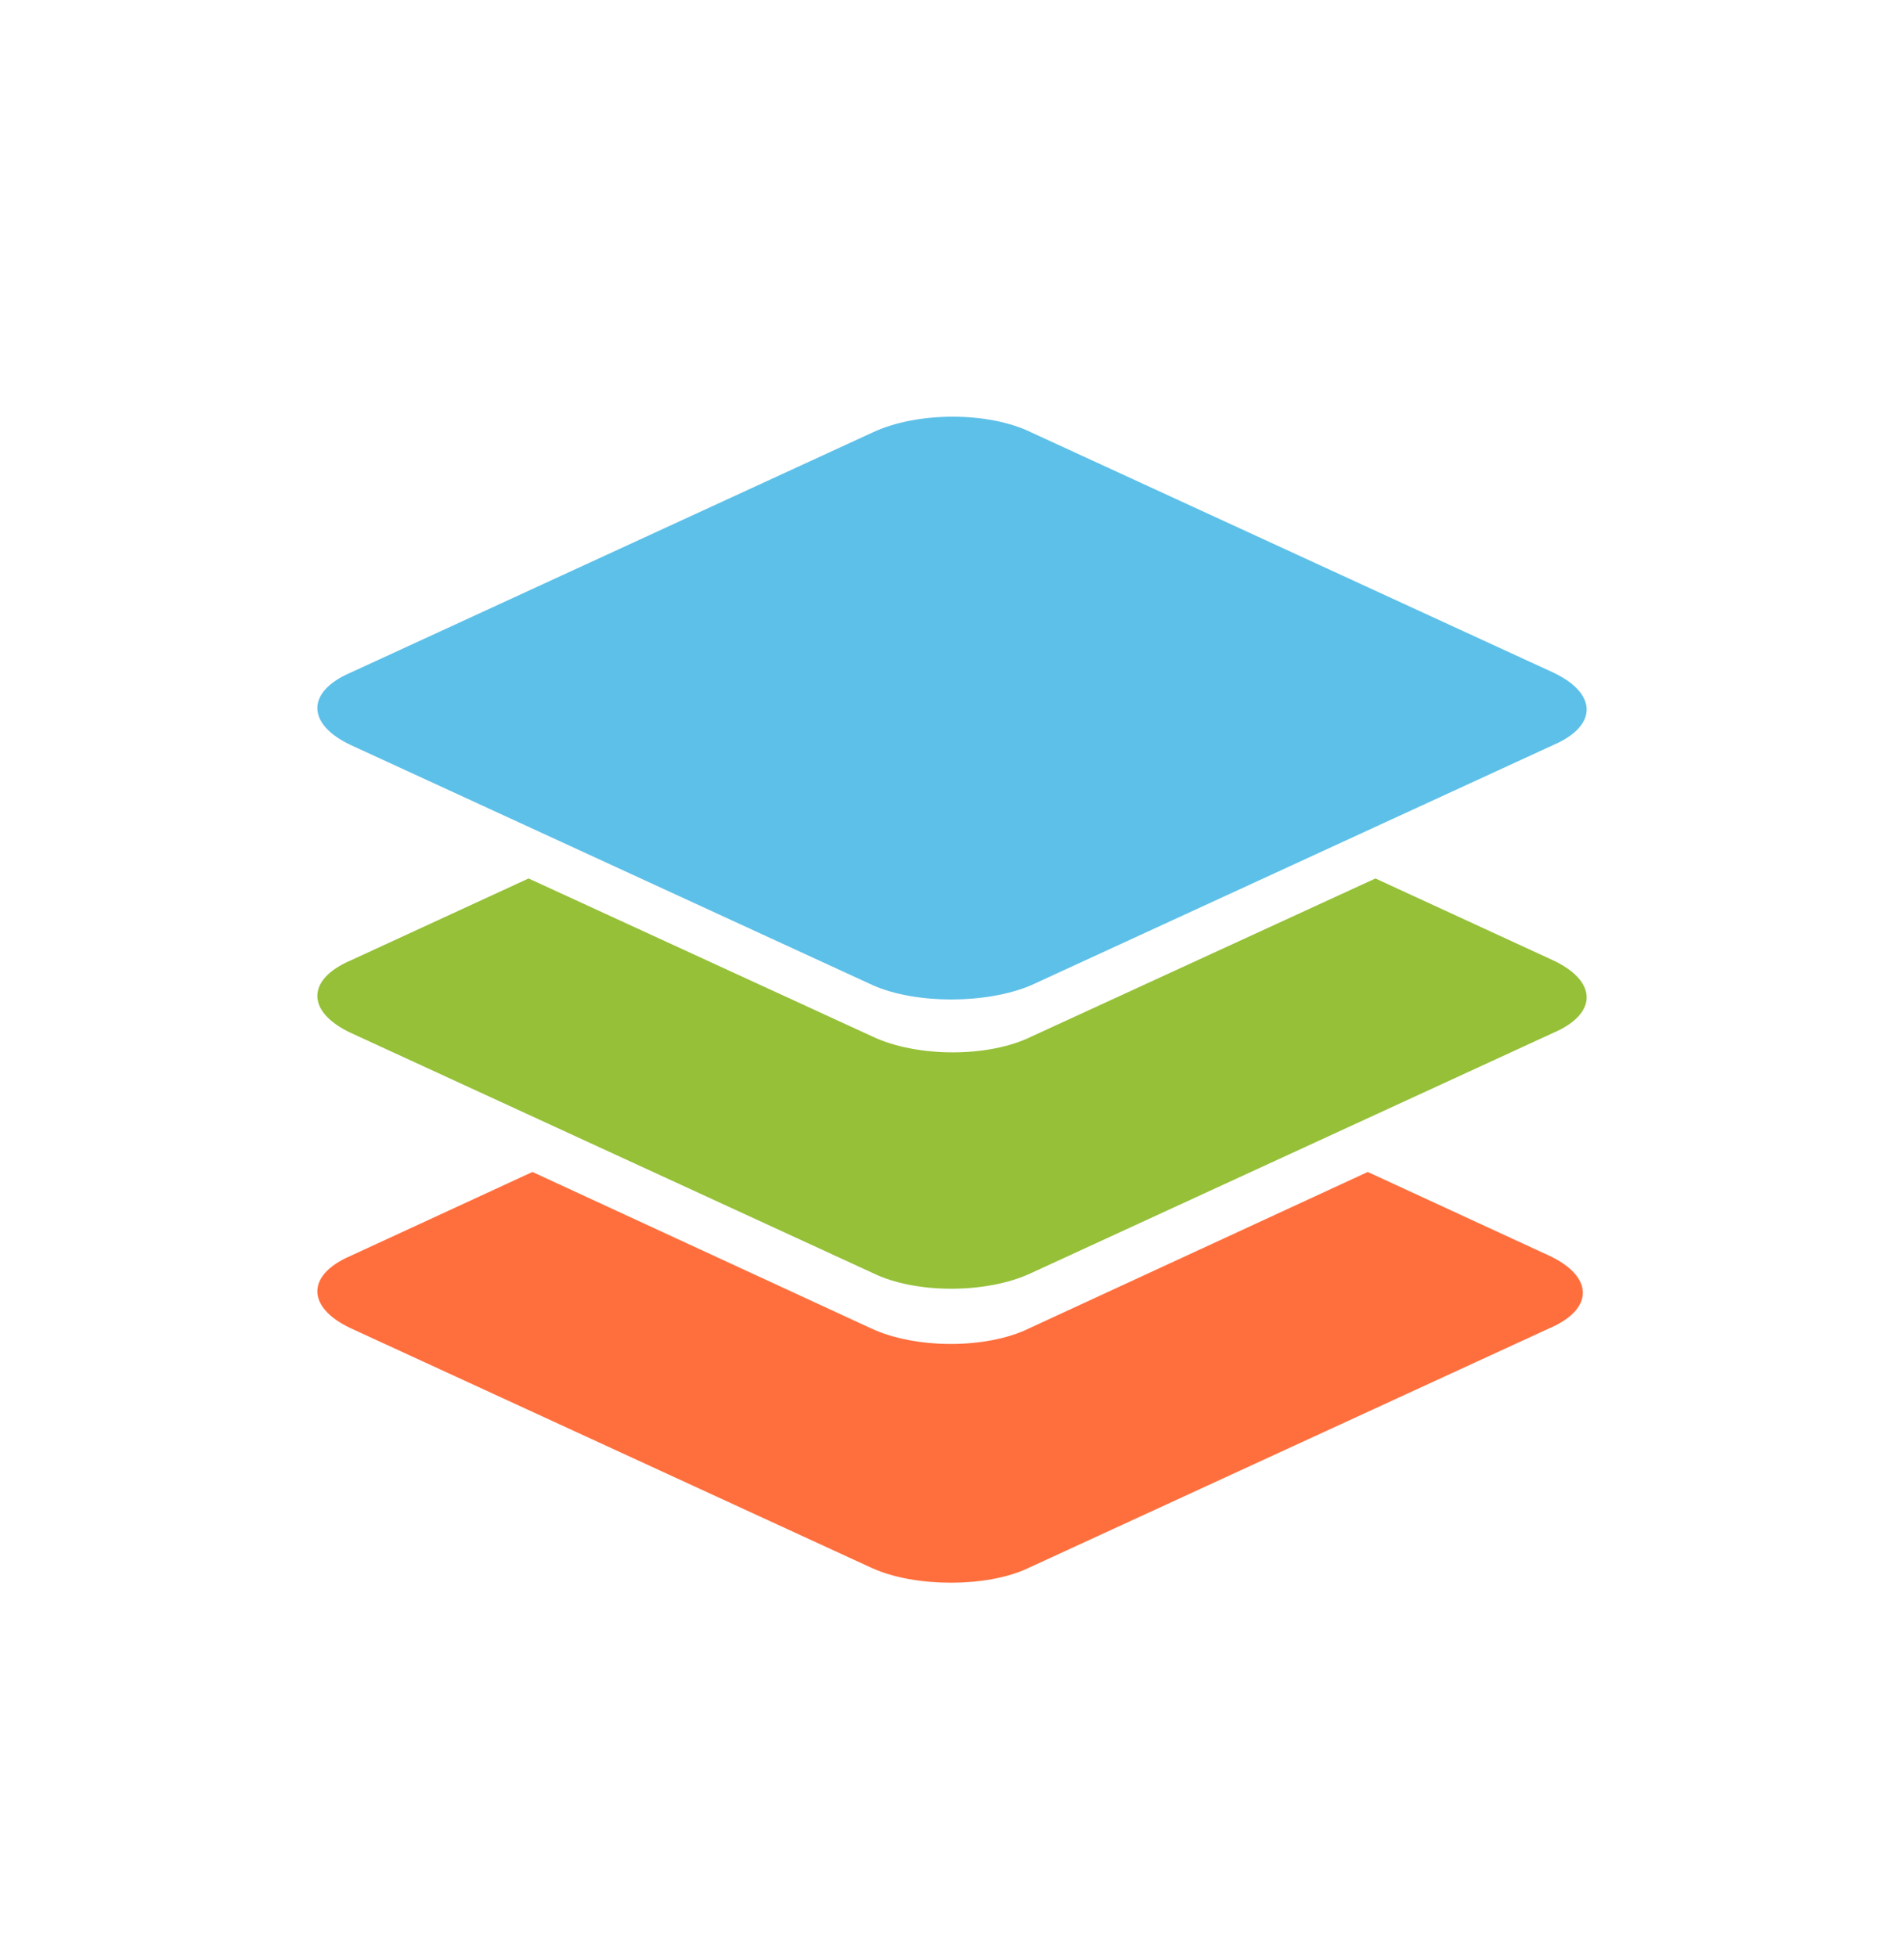 <svg xmlns="http://www.w3.org/2000/svg" width="36" height="37" fill="none" fill-rule="evenodd" xmlns:v="https://vecta.io/nano"><path d="M16.501 29.648l-9.87-4.54c-.841-.396-.841-1.009 0-1.369l3.436-1.585 6.398 2.954c.841.396 2.193.396 2.998 0l6.398-2.954 3.436 1.585c.841.396.841 1.009 0 1.369l-9.87 4.54c-.768.36-2.12.36-2.924 0z" fill="#ff6f3d"/><path d="M16.501 24.064l-9.87-4.54c-.841-.396-.841-1.009 0-1.369l3.363-1.549 6.507 2.99c.841.396 2.194.396 2.998 0l6.507-2.99 3.363 1.549c.841.396.841 1.009 0 1.369l-9.87 4.54c-.841.396-2.193.396-2.998 0z" fill="#95c038"/><path d="M16.501 18.623l-9.87-4.54c-.841-.396-.841-1.009 0-1.369l9.87-4.54c.841-.396 2.193-.396 2.998 0l9.87 4.54c.841.396.841 1.009 0 1.369l-9.87 4.54c-.841.36-2.193.36-2.998 0z" fill="#5dc0e8"/></svg>